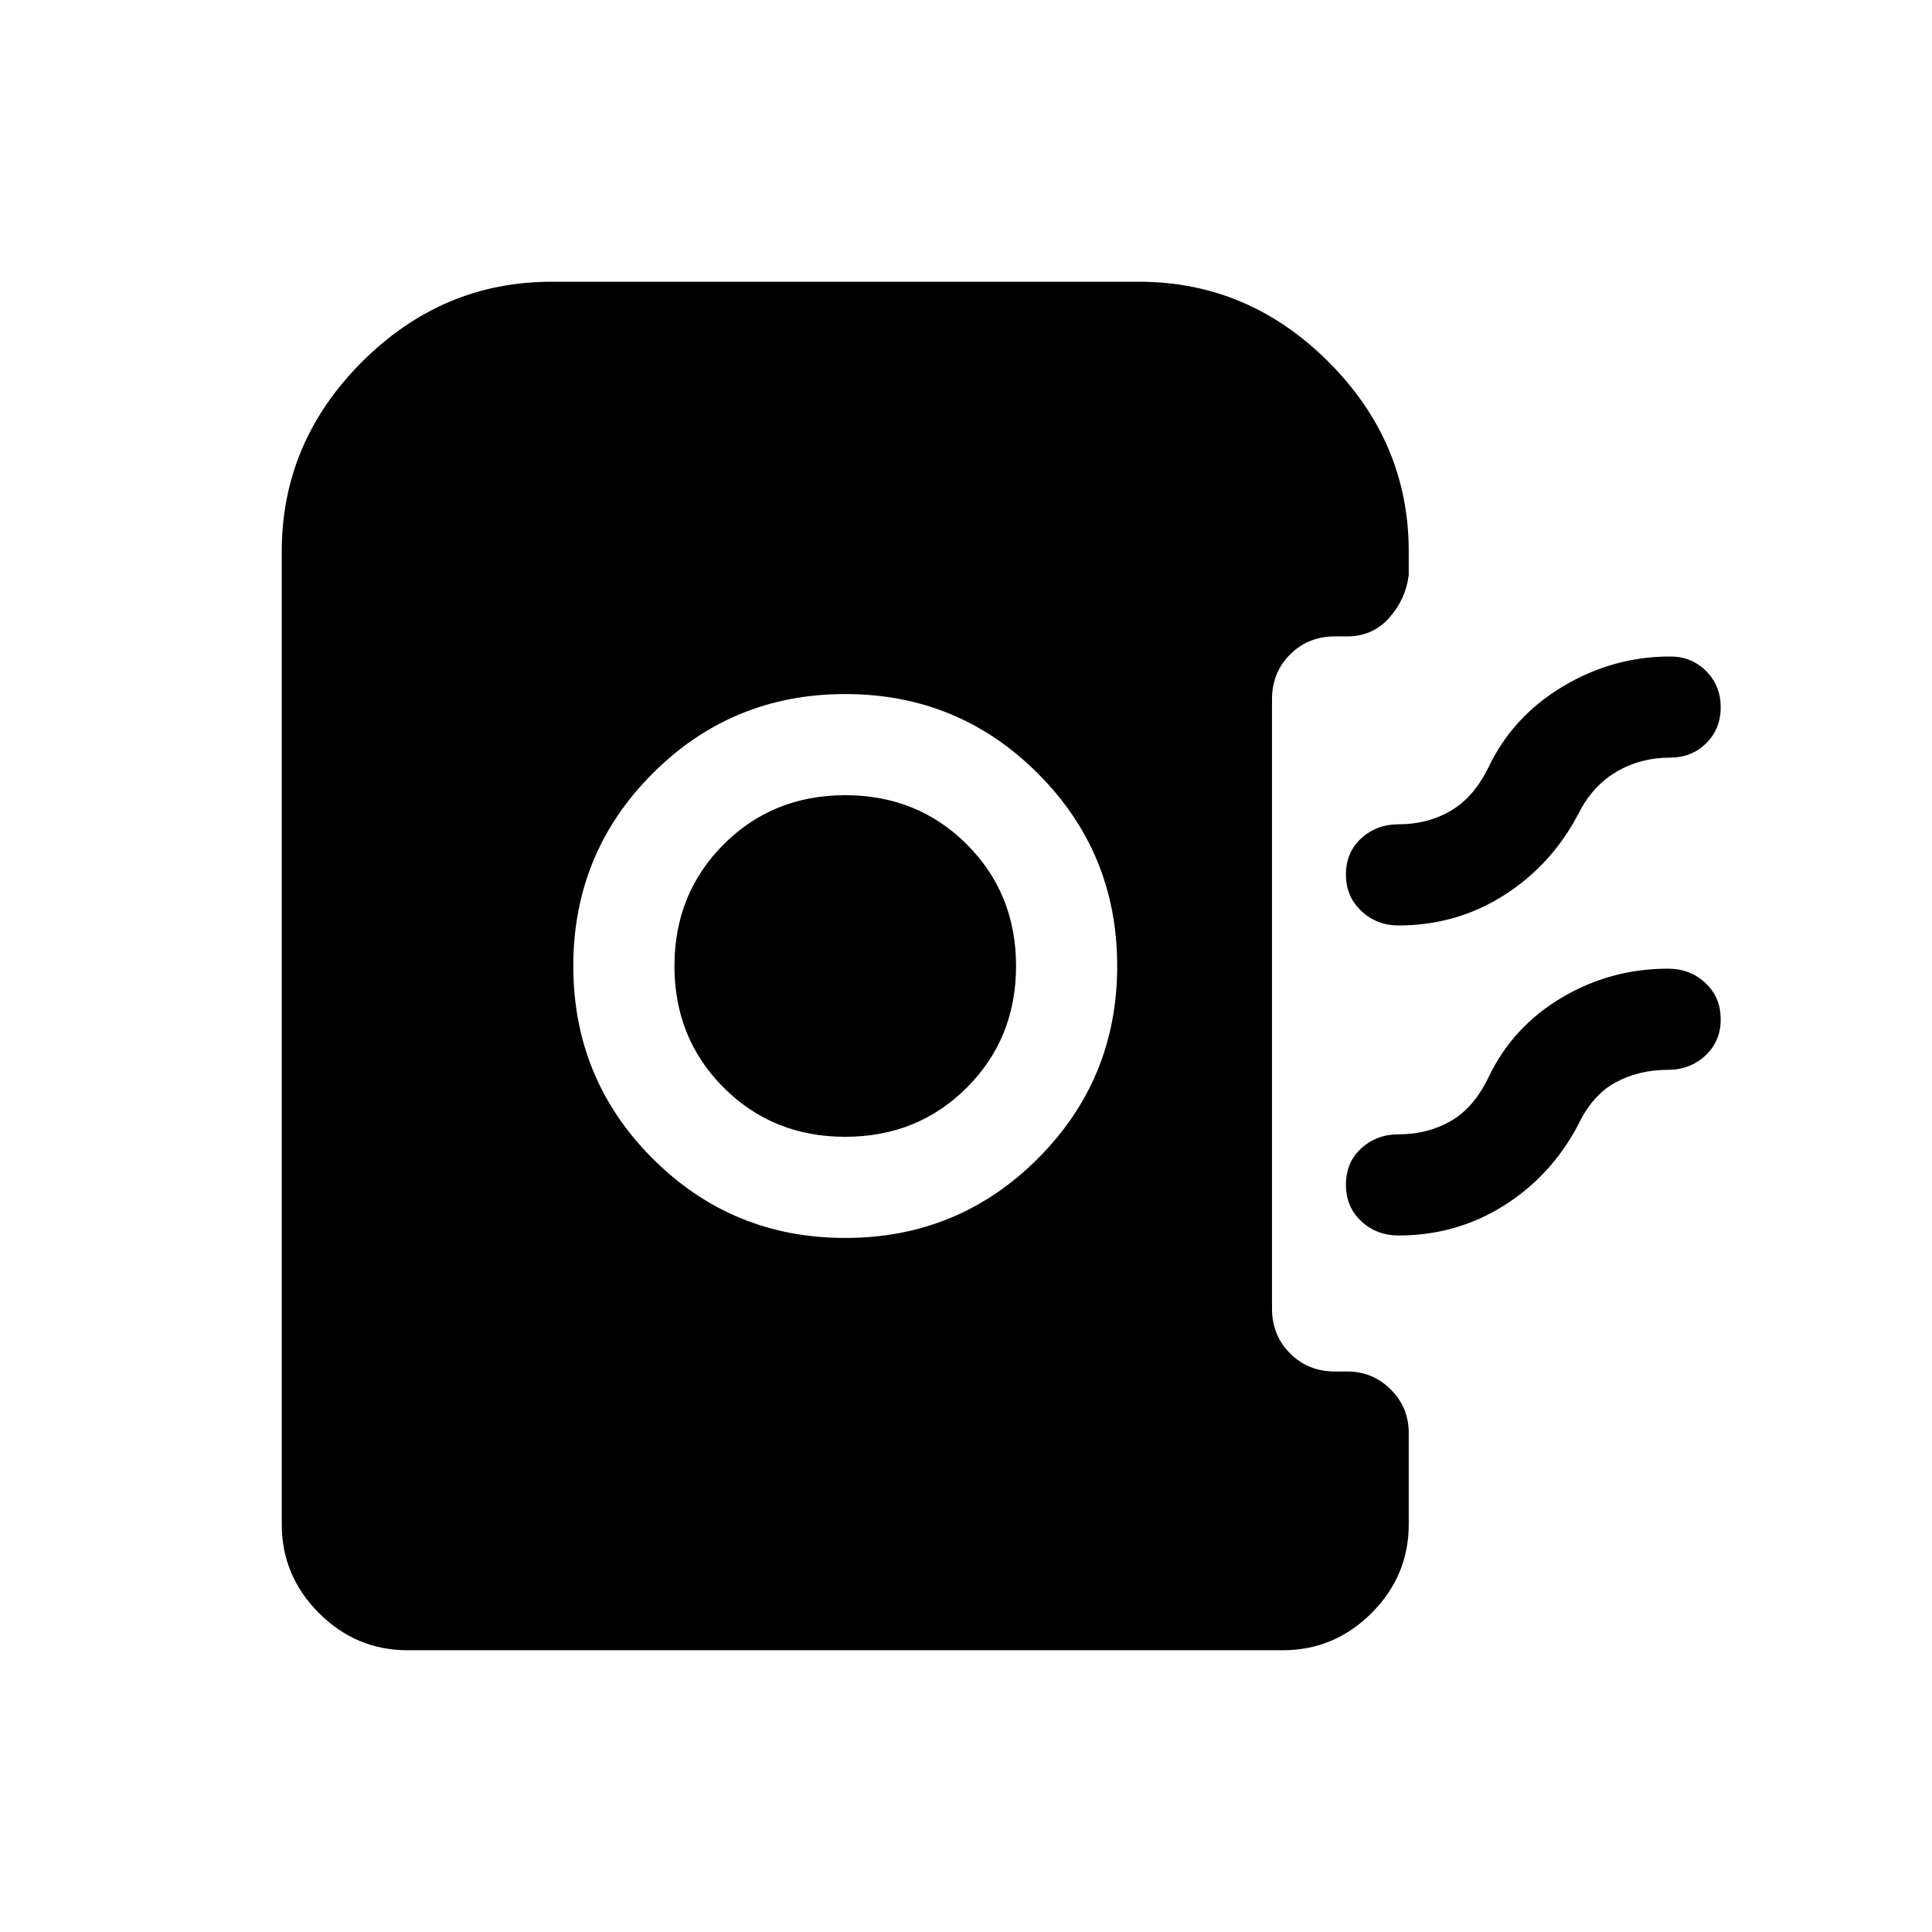 <svg xmlns="http://www.w3.org/2000/svg" height="40" viewBox="0 -960 960 960" width="40"><path d="M420-344.87q56.26 0 95.69-39.44 39.44-39.43 39.44-95.69t-39.44-95.69q-39.43-39.44-95.69-39.44t-95.69 39.44q-39.44 39.43-39.44 95.69t39.44 95.69q39.43 39.44 95.69 39.44Zm0-50.26q-35.97 0-60.42-24.45-24.45-24.45-24.45-60.42t24.45-60.42q24.45-24.45 60.42-24.45t60.42 24.45q24.45 24.45 24.45 60.42t-24.45 60.42q-24.45 24.45-60.42 24.45Zm274.92-105.02q-10.86 0-18.49-7.19-7.64-7.18-7.64-18.06 0-11.14 7.64-18.07 7.63-6.94 18.49-6.94 14.53 0 25.98-6.73 11.46-6.73 18.69-21.53 11.97-25.2 36.87-40.16 24.9-14.96 53.41-14.96 10.69 0 17.91 7.25 7.22 7.26 7.22 18t-7.22 17.87q-7.22 7.13-17.91 7.13-14.59 0-26.51 6.94-11.93 6.93-18.9 20.65-13.31 25.62-36.99 40.71-23.69 15.09-52.55 15.09Zm0 154.05q-10.86 0-18.49-7.06-7.64-7.05-7.64-18.19t7.64-18.07q7.63-6.94 18.49-6.94 14.53 0 25.98-6.6 11.46-6.6 18.69-21.66 11.97-25.1 36.28-39.57 24.31-14.48 53-14.48 10.86 0 18.49 7.06 7.64 7.05 7.64 18.19 0 10.88-7.64 17.95-7.63 7.06-18.49 7.06-14.53 0-25.98 6.19-11.46 6.19-18.43 20.58-13.31 25.61-36.99 40.58-23.69 14.96-52.55 14.96ZM202.57-140q-25.61 0-44.09-18.48Q140-176.96 140-202.57v-483.38q0-54.36 39.84-94.21Q219.69-820 274.05-820h291.9q54.36 0 94.21 39.84Q700-740.31 700-685.95v11.64q-1.49 12.08-9.71 21.3-8.21 9.22-20.8 9.22h-6.16q-13.3 0-22.29 8.99-8.99 8.99-8.99 22.29v302.72q0 13.3 8.99 22.29 8.99 8.99 22.29 8.99h6.16q12.62 0 21.57 8.94Q700-260.63 700-248v45.43q0 25.61-18.48 44.09Q663.04-140 637.43-140H202.57Z"/></svg>
